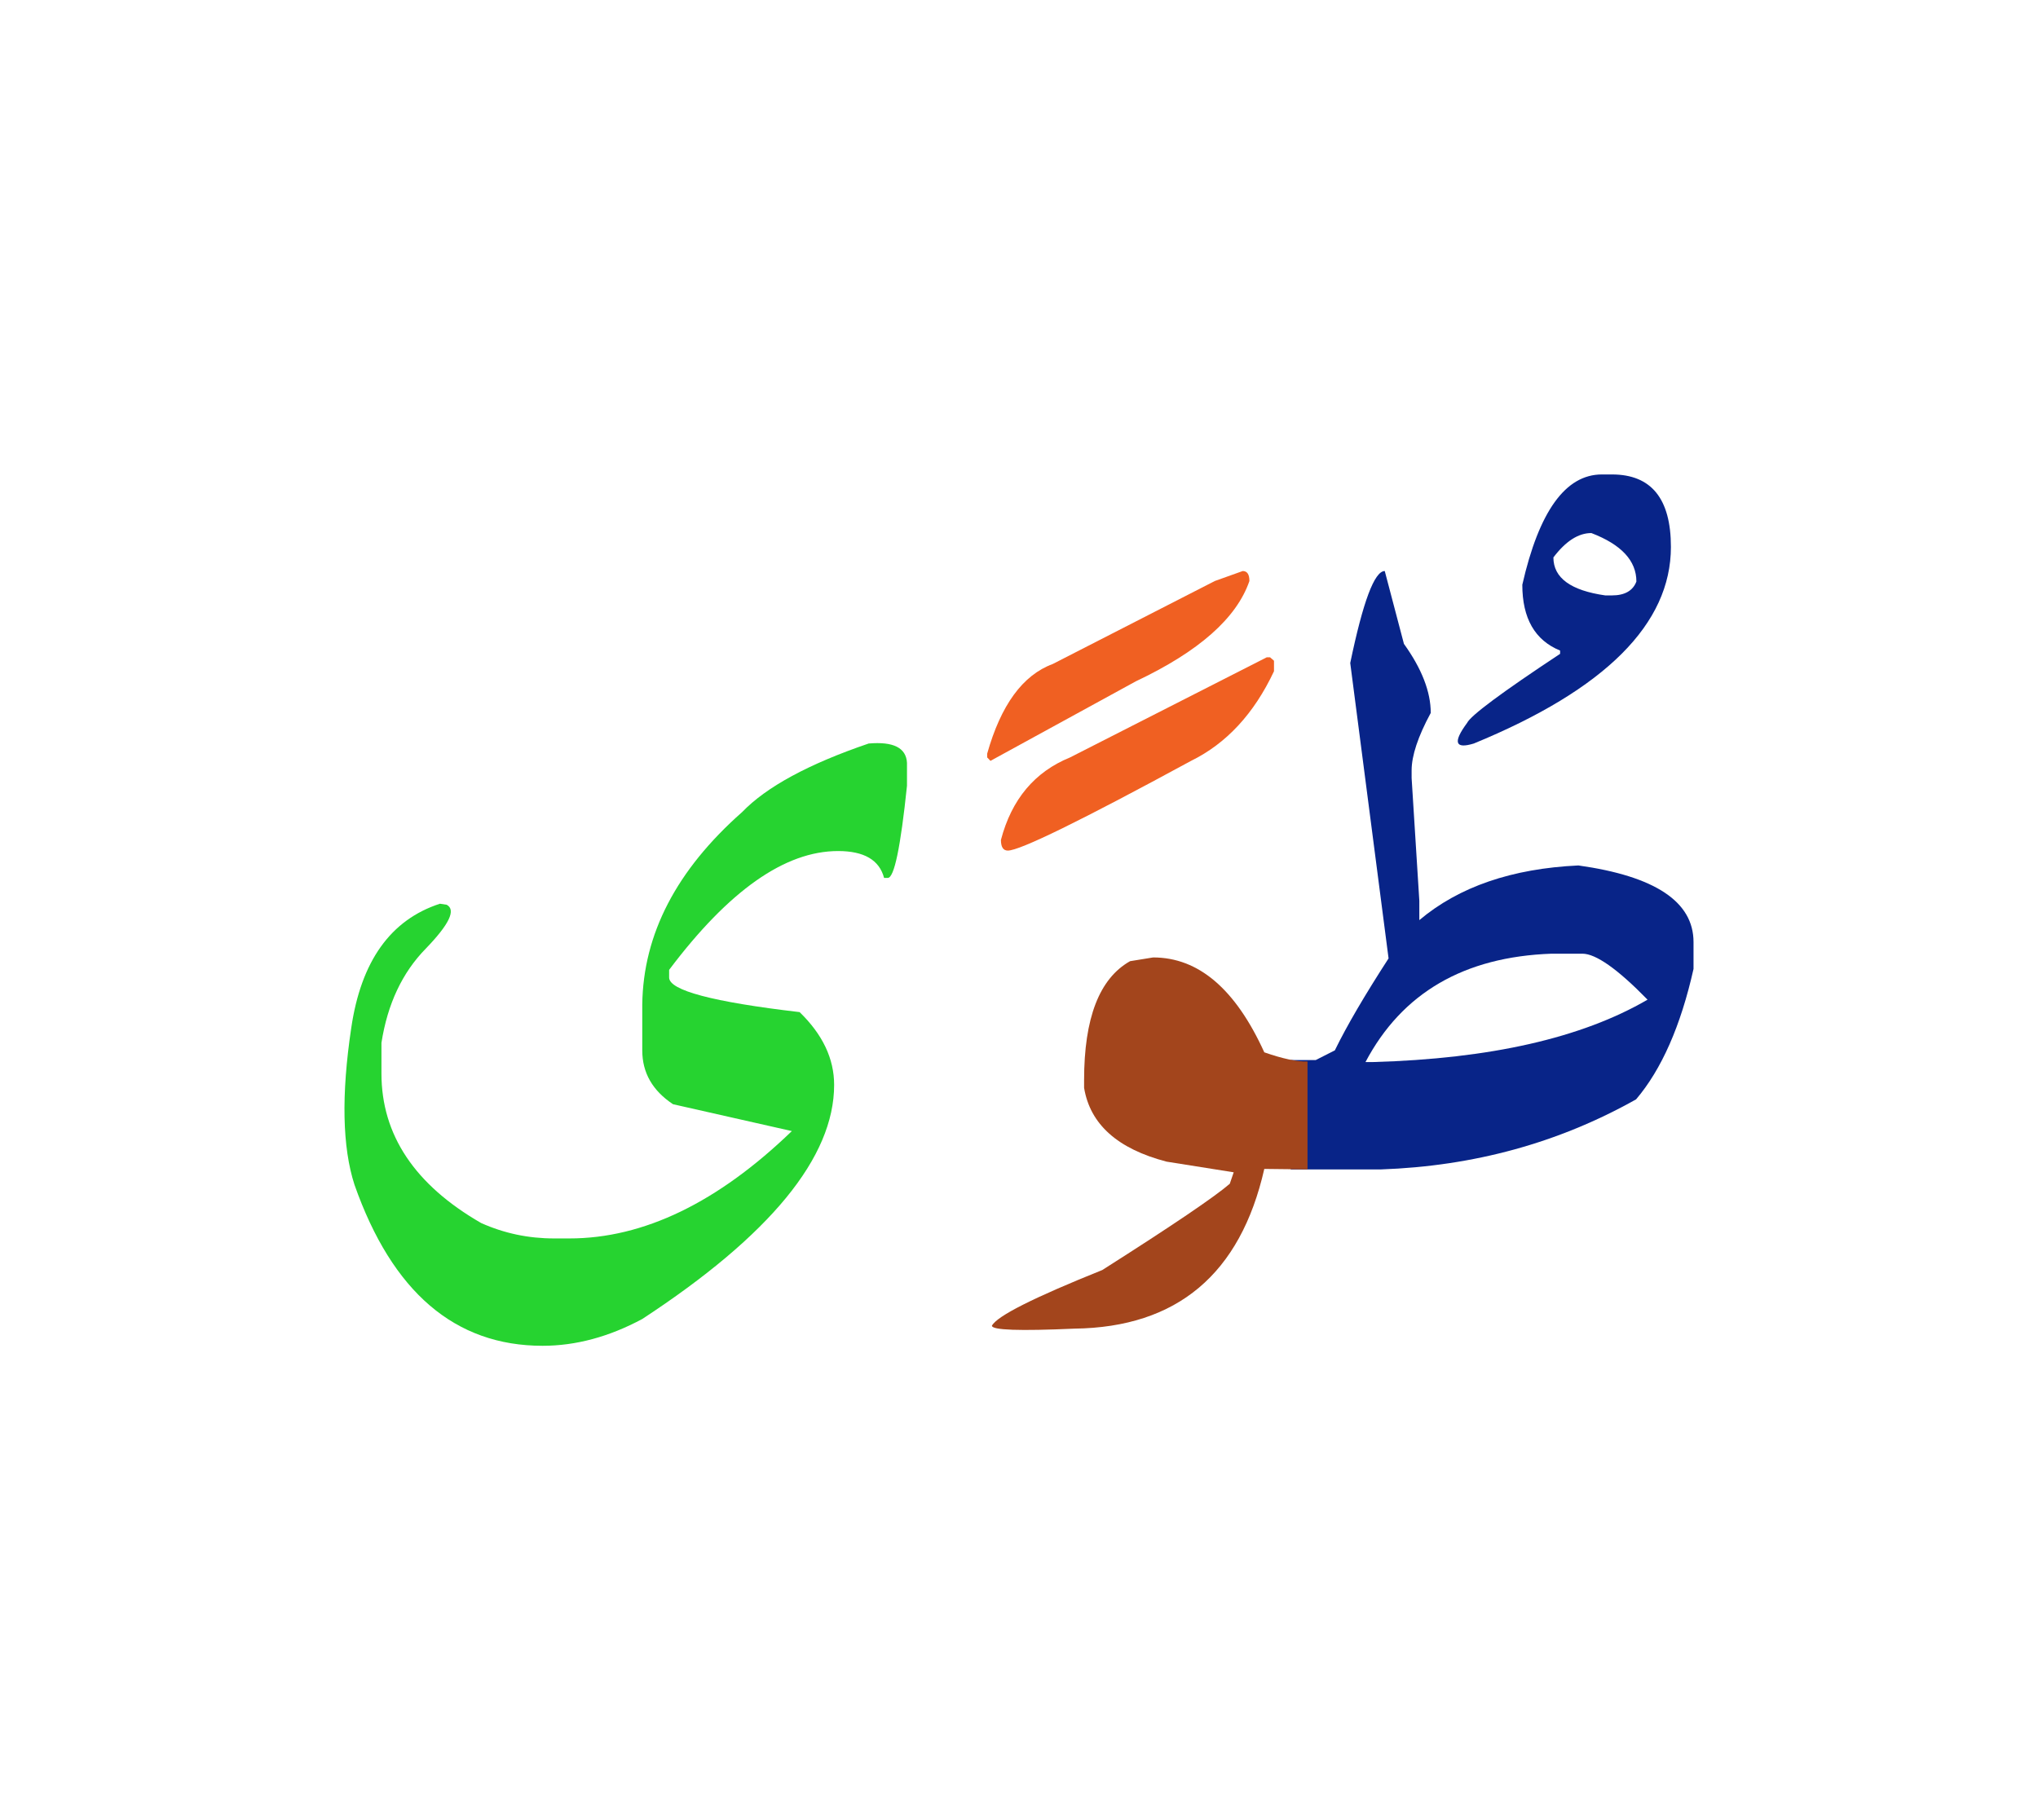 <svg id="vector" xmlns="http://www.w3.org/2000/svg" width="75" height="67" viewBox="0 0 83 73"><path fill="#082488" d="M52.564,42.607c0.326,0 0.666,0 1.02,0l0.779,-0.395c0.494,-1.014 1.227,-2.26 2.188,-3.746L54.99,26.434c0.52,-2.501 0.986,-3.747 1.406,-3.747l0.781,2.967c0.727,1.013 1.092,1.953 1.092,2.813c-0.52,0.96 -0.779,1.746 -0.779,2.34v0.313l0.314,5v0.787c1.613,-1.359 3.771,-2.1 6.479,-2.227c3.127,0.439 4.688,1.479 4.688,3.121v1.094c-0.52,2.318 -1.301,4.092 -2.34,5.313c-3.154,1.773 -6.613,2.721 -10.395,2.854h-1.719c-0.688,0 -1.34,0 -1.953,0V42.607L52.564,42.607zM55.611,42.688h0.313c4.766,-0.135 8.494,-0.98 11.174,-2.541c-1.221,-1.252 -2.107,-1.873 -2.654,-1.873h-1.252C59.623,38.4 57.098,39.873 55.611,42.688z" id="path_0"/><path fill="#082488" d="M65.65,18.753c1.6,0 2.4,0.986 2.4,2.953c0,3.134 -2.674,5.807 -8.027,8.007c-0.766,0.233 -0.859,-0.047 -0.273,-0.84c0.146,-0.3 1.408,-1.24 3.787,-2.813v-0.133c-1.027,-0.42 -1.539,-1.313 -1.539,-2.681c0.68,-2.993 1.76,-4.493 3.24,-4.493H65.65L65.65,18.753zM63.264,22.133c0,0.833 0.707,1.347 2.113,1.547h0.273c0.52,0 0.854,-0.193 0.994,-0.566c0,-0.847 -0.613,-1.507 -1.834,-1.974C64.277,21.14 63.764,21.473 63.264,22.133z" id="path_1"/><path fill="#a3451c" d="M53.25,47.061l-1.76,-0.02c-0.973,4.285 -3.553,6.453 -7.732,6.506c-2.24,0.1 -3.361,0.061 -3.361,-0.119c0.207,-0.395 1.707,-1.148 4.494,-2.268c2.867,-1.82 4.594,-2.994 5.193,-3.514l0.16,-0.467l-2.734,-0.434c-1.992,-0.52 -3.113,-1.52 -3.359,-3.006v-0.314c0,-2.525 0.619,-4.139 1.873,-4.846l0.939,-0.152c1.848,0 3.354,1.285 4.527,3.865c0.746,0.26 1.334,0.387 1.76,0.373V47.061z" id="path_2"/><path fill="#f06022" d="M51.725,26.201l0.16,0.14v0.427c-0.814,1.733 -1.941,2.946 -3.381,3.653c-4.48,2.433 -6.967,3.653 -7.459,3.653c-0.188,0 -0.281,-0.146 -0.281,-0.434c0.434,-1.653 1.373,-2.773 2.814,-3.36l8.012,-4.079H51.725z" id="path_3"/><path fill="#f06022" d="M50.611,22.687c0.18,0 0.273,0.133 0.273,0.406c-0.521,1.514 -2.061,2.874 -4.627,4.087l-5.92,3.24l-0.133,-0.141v-0.153c0.559,-1.979 1.445,-3.199 2.672,-3.653l6.6,-3.38L50.611,22.687z" id="path_4"/><path fill="#26D330" d="M35.377,29.713c1.008,-0.087 1.527,0.174 1.561,0.787v0.934c-0.26,2.499 -0.52,3.753 -0.781,3.753h-0.152c-0.193,-0.733 -0.82,-1.094 -1.873,-1.094c-2.168,0 -4.453,1.613 -6.881,4.84v0.313c0,0.521 1.773,0.994 5.314,1.408c0.939,0.912 1.406,1.898 1.406,2.965c0,2.947 -2.6,6.121 -7.813,9.535c-1.354,0.727 -2.707,1.092 -4.061,1.092c-3.566,0 -6.121,-2.186 -7.66,-6.559c-0.494,-1.527 -0.541,-3.654 -0.133,-6.381c0.398,-2.727 1.605,-4.414 3.613,-5.067l0.273,0.041c0.393,0.206 0.105,0.799 -0.848,1.786c-0.961,0.98 -1.561,2.26 -1.807,3.84v1.248c0,2.5 1.354,4.533 4.061,6.092c0.939,0.42 1.926,0.627 2.967,0.627h0.627c3.02,0 6.039,-1.459 9.059,-4.373l-4.84,-1.094c-0.832,-0.553 -1.252,-1.279 -1.252,-2.193V40.34c0.039,-2.867 1.393,-5.473 4.066,-7.833C31.211,31.48 32.93,30.547 35.377,29.713z" id="path_5"/></svg>